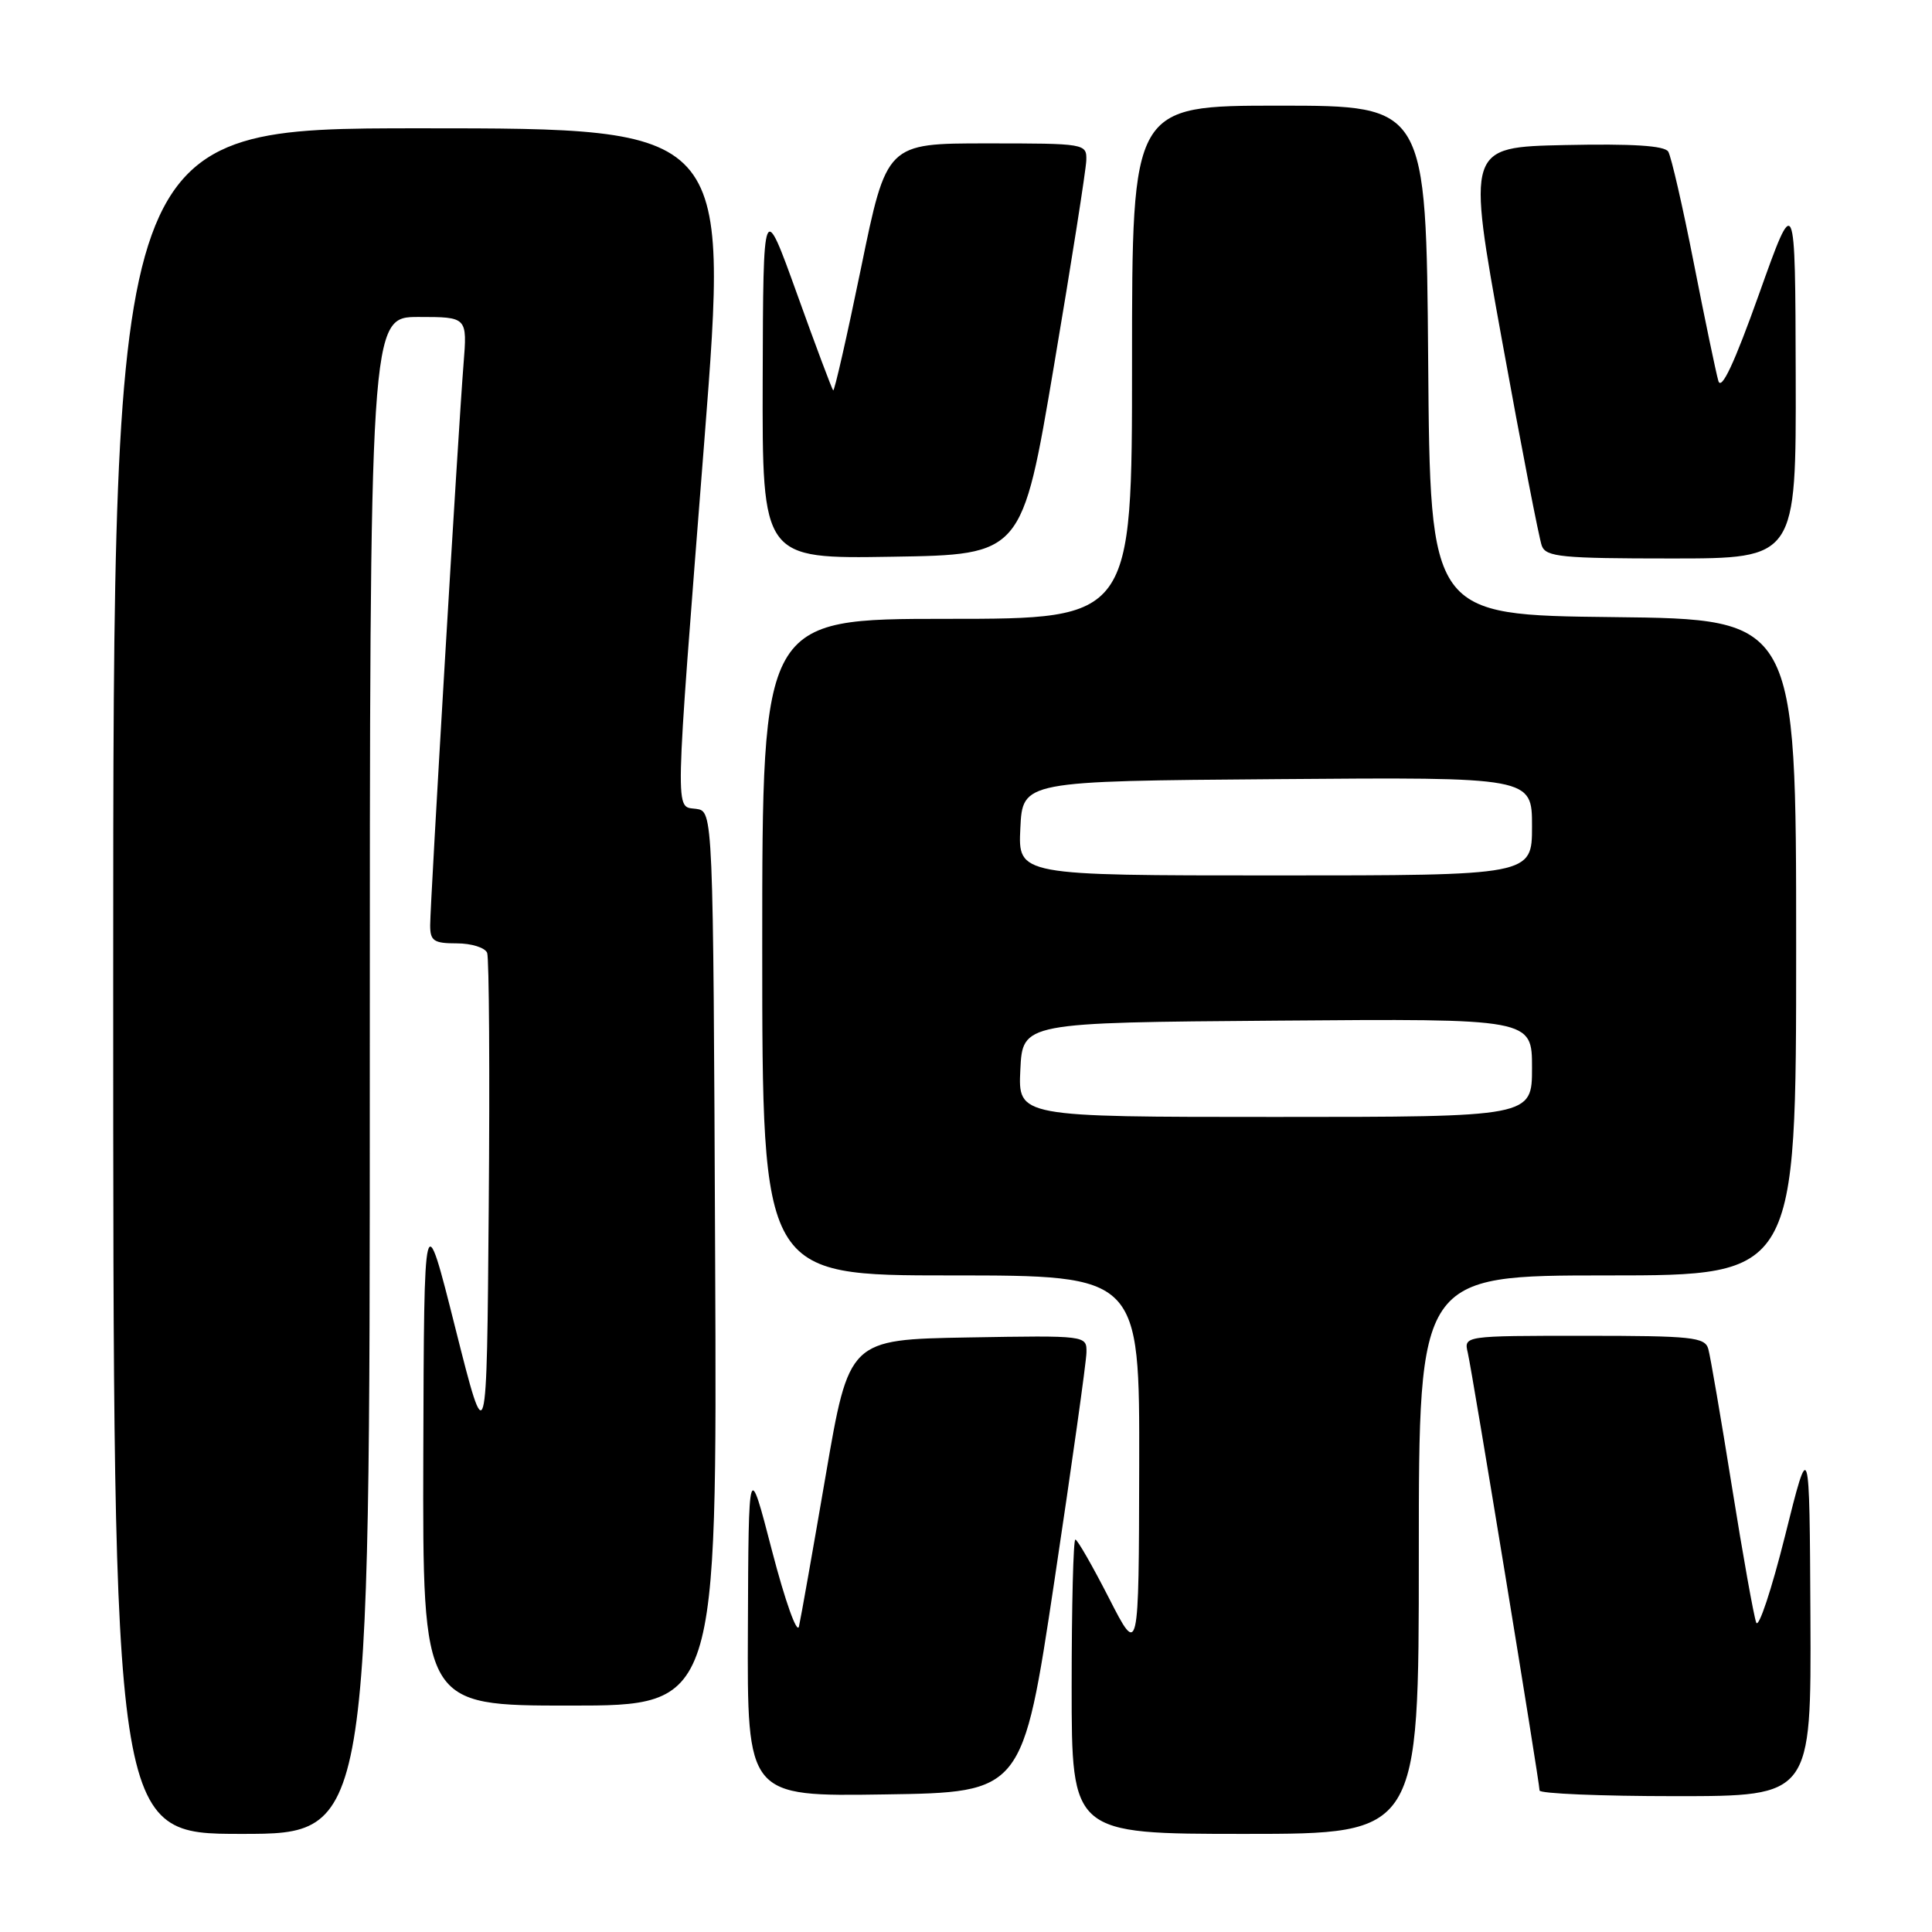<?xml version="1.0" encoding="UTF-8" standalone="no"?>
<!DOCTYPE svg PUBLIC "-//W3C//DTD SVG 1.1//EN" "http://www.w3.org/Graphics/SVG/1.1/DTD/svg11.dtd" >
<svg xmlns="http://www.w3.org/2000/svg" xmlns:xlink="http://www.w3.org/1999/xlink" version="1.1" viewBox="0 0 256 256">
 <g >
 <path fill="currentColor"
d=" M 49.00 142.50 C 49.00 42.00 49.00 42.00 55.46 42.00 C 61.92 42.00 61.92 42.00 61.42 48.25 C 60.74 56.70 57.00 119.62 57.00 122.61 C 57.00 124.68 57.48 125.00 60.53 125.00 C 62.47 125.00 64.28 125.57 64.55 126.26 C 64.81 126.95 64.91 142.14 64.76 160.01 C 64.50 192.50 64.50 192.50 60.34 176.00 C 56.19 159.50 56.19 159.50 56.09 192.75 C 56.00 226.00 56.00 226.00 75.51 226.00 C 95.02 226.00 95.02 226.00 94.76 166.75 C 94.50 107.50 94.50 107.50 92.25 107.18 C 89.40 106.78 89.34 109.36 93.34 58.25 C 96.56 17.00 96.56 17.00 55.78 17.00 C 15.00 17.00 15.00 17.00 15.00 130.00 C 15.00 243.00 15.00 243.00 32.00 243.00 C 49.00 243.00 49.00 243.00 49.00 142.50 Z  M 188.00 206.00 C 188.00 169.00 188.00 169.00 213.00 169.00 C 238.00 169.00 238.00 169.00 238.00 125.52 C 238.00 82.04 238.00 82.04 213.75 81.77 C 189.50 81.50 189.50 81.50 189.24 47.75 C 188.97 14.00 188.97 14.00 169.49 14.00 C 150.00 14.00 150.00 14.00 150.00 48.00 C 150.00 82.00 150.00 82.00 125.50 82.00 C 101.00 82.00 101.00 82.00 101.00 125.50 C 101.00 169.00 101.00 169.00 126.00 169.00 C 151.00 169.00 151.00 169.00 150.95 194.25 C 150.90 219.50 150.90 219.50 146.94 211.75 C 144.76 207.49 142.76 204.00 142.49 204.00 C 142.22 204.00 142.00 212.78 142.00 223.50 C 142.00 243.00 142.00 243.00 165.00 243.00 C 188.00 243.00 188.00 243.00 188.00 206.00 Z  M 139.71 209.50 C 142.02 194.10 143.94 180.48 143.96 179.22 C 144.00 176.95 144.00 176.95 128.25 177.22 C 112.50 177.50 112.50 177.50 109.41 195.50 C 107.71 205.40 106.12 214.40 105.87 215.50 C 105.62 216.61 104.04 212.18 102.30 205.50 C 99.19 193.50 99.19 193.50 99.10 215.77 C 99.00 238.05 99.00 238.05 117.25 237.77 C 135.50 237.50 135.50 237.50 139.71 209.50 Z  M 239.89 214.25 C 239.77 190.50 239.77 190.50 236.53 203.50 C 234.74 210.65 233.02 215.82 232.71 215.00 C 232.39 214.18 230.94 206.07 229.49 197.00 C 228.04 187.93 226.63 179.71 226.36 178.75 C 225.92 177.18 224.25 177.00 209.91 177.00 C 193.96 177.00 193.96 177.00 194.49 179.25 C 195.09 181.82 203.99 236.11 204.00 237.25 C 204.00 237.66 212.10 238.00 222.00 238.00 C 240.00 238.00 240.00 238.00 239.89 214.25 Z  M 139.65 48.50 C 141.98 34.75 143.90 22.49 143.94 21.25 C 144.00 19.03 143.84 19.00 130.74 19.00 C 117.48 19.00 117.48 19.00 114.09 35.52 C 112.22 44.60 110.56 51.90 110.40 51.73 C 110.24 51.57 108.08 45.83 105.62 38.97 C 101.13 26.50 101.13 26.50 101.06 50.27 C 101.00 74.05 101.00 74.05 118.22 73.77 C 135.43 73.50 135.43 73.50 139.65 48.50 Z  M 237.94 49.75 C 237.88 25.50 237.88 25.50 233.08 38.97 C 229.81 48.14 228.09 51.81 227.69 50.47 C 227.38 49.39 225.91 42.36 224.44 34.87 C 222.97 27.37 221.44 20.72 221.05 20.09 C 220.56 19.30 216.32 19.03 207.36 19.22 C 194.38 19.50 194.38 19.50 199.02 45.08 C 201.57 59.16 203.95 71.42 204.30 72.33 C 204.86 73.80 206.96 74.00 221.47 74.00 C 238.00 74.00 238.00 74.00 237.94 49.75 Z  M 135.20 141.75 C 135.50 135.50 135.50 135.50 169.25 135.24 C 203.00 134.97 203.00 134.97 203.00 141.49 C 203.00 148.00 203.00 148.00 168.95 148.00 C 134.90 148.00 134.90 148.00 135.20 141.75 Z  M 135.20 109.75 C 135.50 103.50 135.50 103.50 169.25 103.24 C 203.00 102.97 203.00 102.97 203.00 109.49 C 203.00 116.00 203.00 116.00 168.95 116.00 C 134.90 116.00 134.90 116.00 135.20 109.75 Z "/>
</g>
</svg>